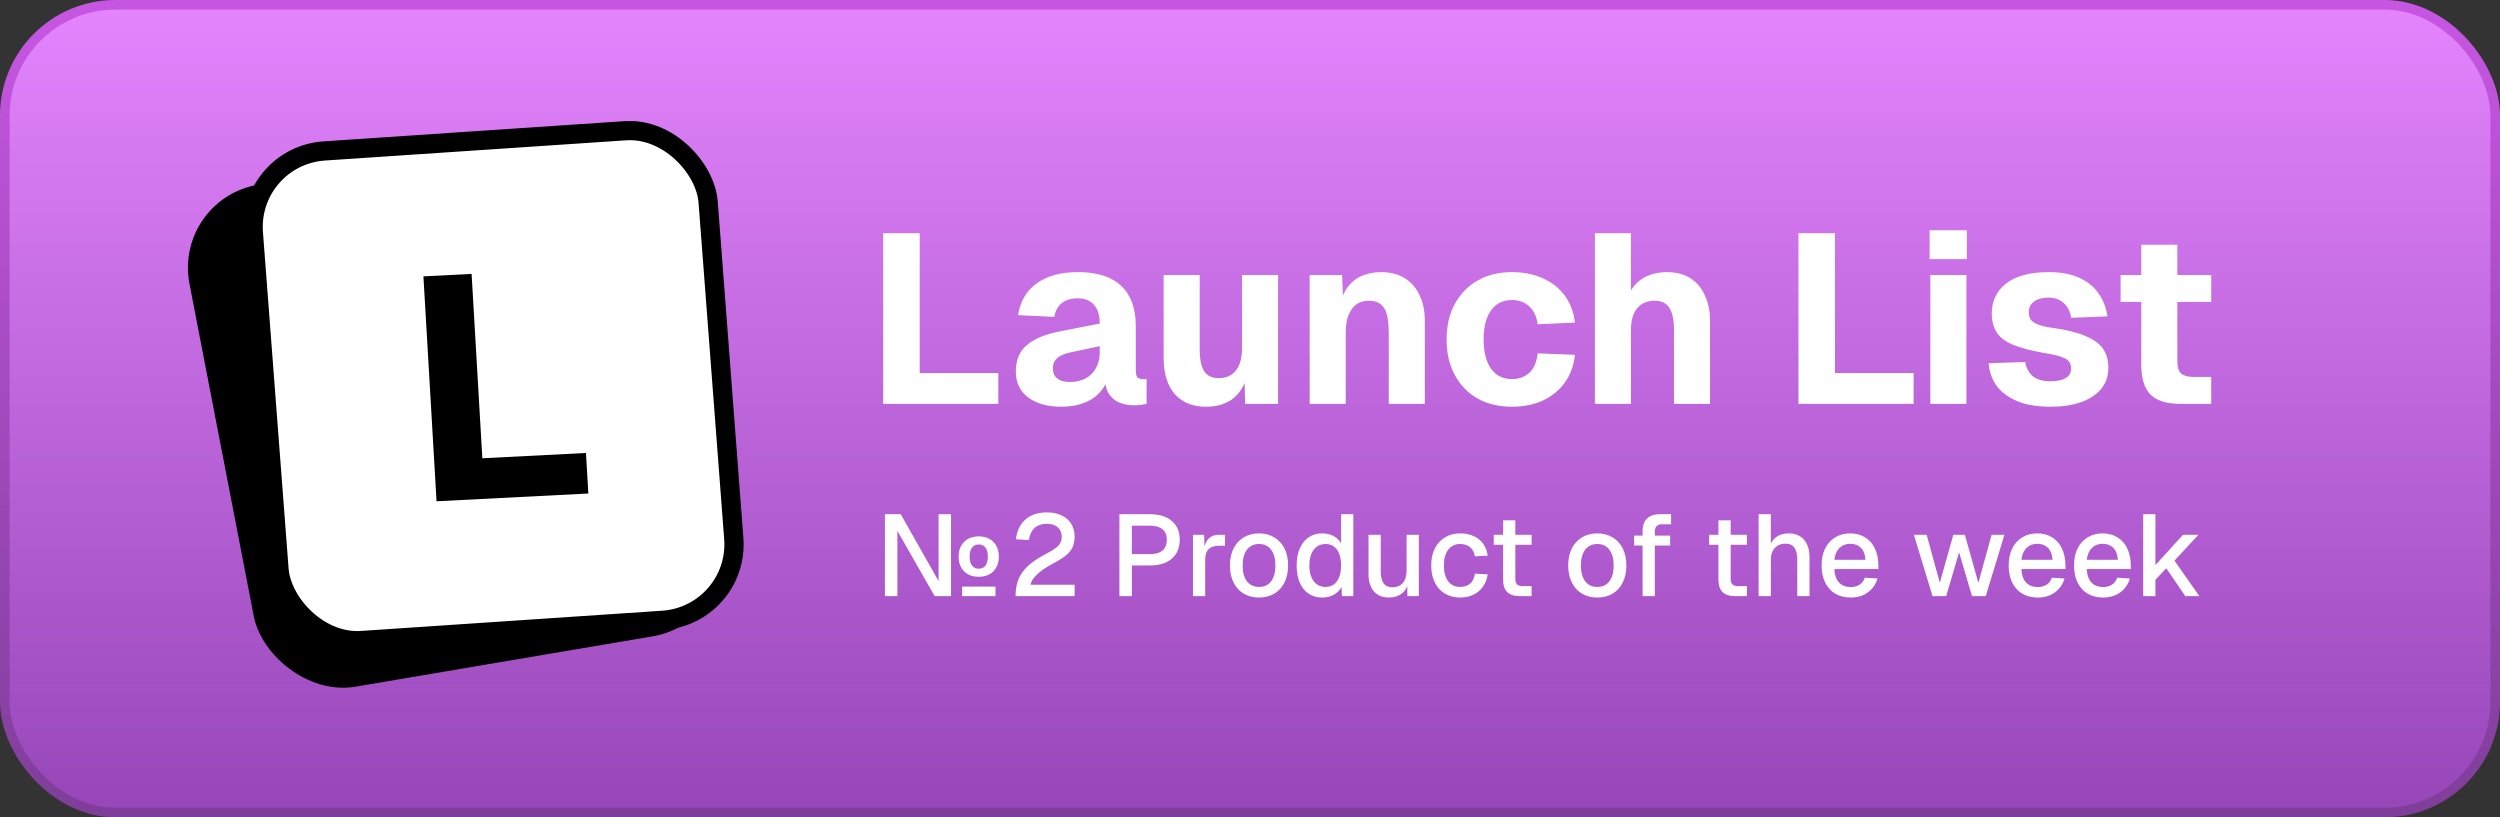 <svg width="260" height="85" viewBox="0 0 260 85" fill="none" xmlns="http://www.w3.org/2000/svg">
    <rect x="0" y="0" width="260" height="85" fill="#333333" stroke="none"/>
    <rect x="0.5" y="0.5" width="259" height="84" rx="11.5" fill="url(#paint0_linear_12_95)" stroke="url(#paint1_linear_12_95)"/>
    <rect x="1.176" y="0.815" width="47.313" height="51.169" rx="8" transform="matrix(0.986 -0.167 0.19 0.982 17.862 20.916)" fill="black" stroke="black" stroke-width="2"/>
    <rect x="1.074" y="0.93" width="47.395" height="51.07" rx="8" transform="matrix(0.998 -0.067 0.076 0.997 24.598 15.379)" fill="white" stroke="black" stroke-width="2"/>
    <path d="M45.401 52.132L44.036 28.742L49.046 28.486L50.331 50.526L47.396 47.801L60.941 47.109L61.187 51.325L45.401 52.132Z" fill="black"/>
    <path d="M91.85 42V24.25H95.65V40.975L93.55 38.8H103.825V42H91.85ZM110.347 42.3C108.963 42.3 107.83 41.983 106.947 41.35C106.08 40.7 105.647 39.8 105.647 38.65C105.647 37.467 106.013 36.558 106.747 35.925C107.497 35.275 108.597 34.8 110.047 34.5L114.372 33.65C114.372 32.783 114.172 32.133 113.772 31.7C113.388 31.25 112.83 31.025 112.097 31.025C111.38 31.025 110.822 31.192 110.422 31.525C110.022 31.842 109.763 32.317 109.647 32.95L105.872 32.775C106.122 31.308 106.78 30.2 107.847 29.45C108.93 28.683 110.347 28.3 112.097 28.3C114.097 28.3 115.597 28.775 116.597 29.725C117.613 30.675 118.122 32.067 118.122 33.9V38.475C118.122 38.858 118.18 39.117 118.297 39.25C118.43 39.367 118.622 39.425 118.872 39.425H119.247V42C119.13 42.033 118.938 42.067 118.672 42.1C118.422 42.133 118.172 42.15 117.922 42.15C117.388 42.15 116.888 42.058 116.422 41.875C115.972 41.692 115.605 41.383 115.322 40.95C115.038 40.5 114.897 39.867 114.897 39.05L115.222 39.3C115.055 39.9 114.755 40.425 114.322 40.875C113.905 41.325 113.355 41.675 112.672 41.925C112.005 42.175 111.23 42.3 110.347 42.3ZM111.247 39.725C111.863 39.725 112.405 39.608 112.872 39.375C113.338 39.125 113.705 38.767 113.972 38.3C114.238 37.833 114.372 37.283 114.372 36.65V36L111.322 36.65C110.722 36.767 110.263 36.967 109.947 37.25C109.647 37.517 109.497 37.867 109.497 38.3C109.497 38.75 109.647 39.1 109.947 39.35C110.247 39.6 110.68 39.725 111.247 39.725ZM125.42 42.3C124.037 42.3 122.953 41.858 122.17 40.975C121.403 40.075 121.02 38.825 121.02 37.225V28.6H124.77V36.35C124.77 37.383 124.928 38.142 125.245 38.625C125.562 39.092 126.062 39.325 126.745 39.325C127.512 39.325 128.103 39.067 128.52 38.55C128.953 38.017 129.17 37.225 129.17 36.175V28.6H132.92V42H129.495L129.395 38.15L129.87 38.25C129.67 39.583 129.195 40.592 128.445 41.275C127.695 41.958 126.687 42.3 125.42 42.3ZM136.206 42V28.6H139.581L139.731 32.525L139.256 32.4C139.389 31.4 139.656 30.6 140.056 30C140.472 29.4 140.989 28.967 141.606 28.7C142.222 28.433 142.897 28.3 143.631 28.3C144.597 28.3 145.414 28.508 146.081 28.925C146.764 29.342 147.281 29.933 147.631 30.7C147.997 31.45 148.181 32.342 148.181 33.375V42H144.431V34.625C144.431 33.908 144.372 33.3 144.256 32.8C144.139 32.3 143.931 31.925 143.631 31.675C143.331 31.408 142.914 31.275 142.381 31.275C141.597 31.275 140.997 31.567 140.581 32.15C140.164 32.717 139.956 33.542 139.956 34.625V42H136.206ZM157.246 42.3C155.88 42.3 154.688 42.017 153.671 41.45C152.655 40.867 151.863 40.05 151.296 39C150.73 37.95 150.446 36.717 150.446 35.3C150.446 33.883 150.73 32.658 151.296 31.625C151.863 30.575 152.655 29.758 153.671 29.175C154.688 28.592 155.88 28.3 157.246 28.3C158.43 28.3 159.488 28.508 160.421 28.925C161.371 29.342 162.138 29.942 162.721 30.725C163.305 31.508 163.663 32.45 163.796 33.55L159.921 33.725C159.805 32.892 159.505 32.267 159.021 31.85C158.555 31.417 157.963 31.2 157.246 31.2C156.313 31.2 155.588 31.558 155.071 32.275C154.555 32.992 154.296 34 154.296 35.3C154.296 36.6 154.555 37.617 155.071 38.35C155.588 39.067 156.313 39.425 157.246 39.425C157.963 39.425 158.563 39.208 159.046 38.775C159.53 38.325 159.821 37.65 159.921 36.75L163.796 36.9C163.68 38 163.33 38.958 162.746 39.775C162.18 40.575 161.421 41.2 160.471 41.65C159.538 42.083 158.463 42.3 157.246 42.3ZM165.869 42V24.25H169.619V31.725H169.119C169.252 30.942 169.51 30.3 169.894 29.8C170.294 29.3 170.785 28.925 171.369 28.675C171.969 28.425 172.619 28.3 173.319 28.3C174.319 28.3 175.152 28.517 175.819 28.95C176.485 29.383 176.985 29.983 177.319 30.75C177.669 31.517 177.844 32.392 177.844 33.375V42H174.094V34.275C174.094 33.275 173.935 32.525 173.619 32.025C173.319 31.525 172.802 31.275 172.069 31.275C171.302 31.275 170.702 31.533 170.269 32.05C169.835 32.567 169.619 33.342 169.619 34.375V42H165.869ZM187.04 42V24.25H190.84V40.975L188.74 38.8H199.015V42H187.04ZM200.756 42V28.6H204.506V42H200.756ZM200.681 26.95V23.95H204.556V26.95H200.681ZM213.269 42.3C211.885 42.3 210.727 42.108 209.794 41.725C208.86 41.325 208.144 40.792 207.644 40.125C207.16 39.442 206.885 38.658 206.819 37.775L210.619 37.65C210.735 38.283 211.002 38.775 211.419 39.125C211.835 39.475 212.452 39.65 213.269 39.65C213.935 39.65 214.452 39.542 214.819 39.325C215.202 39.108 215.394 38.775 215.394 38.325C215.394 38.042 215.327 37.808 215.194 37.625C215.06 37.425 214.794 37.258 214.394 37.125C214.01 36.975 213.435 36.842 212.669 36.725C211.252 36.475 210.144 36.183 209.344 35.85C208.544 35.517 207.977 35.083 207.644 34.55C207.31 34.017 207.144 33.367 207.144 32.6C207.144 31.317 207.635 30.283 208.619 29.5C209.619 28.7 211.11 28.3 213.094 28.3C214.36 28.3 215.419 28.5 216.269 28.9C217.135 29.3 217.802 29.85 218.269 30.55C218.752 31.233 219.052 32.017 219.169 32.9L215.394 33.05C215.344 32.617 215.21 32.25 214.994 31.95C214.794 31.633 214.535 31.392 214.219 31.225C213.902 31.042 213.519 30.95 213.069 30.95C212.402 30.95 211.885 31.092 211.519 31.375C211.169 31.642 210.994 32 210.994 32.45C210.994 32.783 211.069 33.058 211.219 33.275C211.385 33.475 211.652 33.642 212.019 33.775C212.385 33.908 212.877 34.017 213.494 34.1C214.927 34.3 216.06 34.583 216.894 34.95C217.744 35.3 218.352 35.742 218.719 36.275C219.085 36.808 219.269 37.467 219.269 38.25C219.269 39.117 219.019 39.85 218.519 40.45C218.019 41.05 217.319 41.508 216.419 41.825C215.535 42.142 214.485 42.3 213.269 42.3ZM226.717 42C225.333 42 224.317 41.683 223.667 41.05C223.017 40.4 222.692 39.375 222.692 37.975V25.45H226.442V37.525C226.442 38.175 226.575 38.617 226.842 38.85C227.125 39.083 227.542 39.2 228.092 39.2H229.967V42H226.717ZM220.542 31.4V28.6H229.967V31.4H220.542Z" fill="white"/>
    <path d="M100.06 62V61.004H103.528V62H100.06ZM92.032 62V53.48H93.676L97.612 60.428V53.48H98.908V62H97.204L93.328 55.208V62H92.032ZM101.788 59.984C101.148 59.984 100.64 59.796 100.264 59.42C99.888 59.036 99.7 58.524 99.7 57.884C99.7 57.244 99.888 56.736 100.264 56.36C100.64 55.976 101.148 55.784 101.788 55.784C102.428 55.784 102.936 55.976 103.312 56.36C103.688 56.744 103.876 57.252 103.876 57.884C103.876 58.524 103.688 59.036 103.312 59.42C102.936 59.796 102.428 59.984 101.788 59.984ZM101.788 59.144C102.1 59.144 102.336 59.036 102.496 58.82C102.656 58.596 102.736 58.284 102.736 57.884C102.736 57.492 102.656 57.184 102.496 56.96C102.336 56.736 102.1 56.624 101.788 56.624C101.476 56.624 101.24 56.74 101.08 56.972C100.92 57.196 100.84 57.5 100.84 57.884C100.84 58.276 100.92 58.584 101.08 58.808C101.24 59.032 101.476 59.144 101.788 59.144ZM105.618 62C105.618 61.36 105.714 60.788 105.906 60.284C106.098 59.78 106.426 59.312 106.89 58.88C107.354 58.448 107.994 58.016 108.81 57.584C109.202 57.384 109.514 57.2 109.746 57.032C109.986 56.856 110.158 56.676 110.262 56.492C110.366 56.308 110.418 56.084 110.418 55.82C110.418 55.548 110.358 55.316 110.238 55.124C110.126 54.924 109.958 54.768 109.734 54.656C109.51 54.536 109.226 54.476 108.882 54.476C108.338 54.476 107.906 54.624 107.586 54.92C107.274 55.208 107.078 55.624 106.998 56.168L105.654 56.084C105.75 55.228 106.074 54.548 106.626 54.044C107.186 53.54 107.938 53.288 108.882 53.288C109.49 53.288 110.006 53.396 110.43 53.612C110.862 53.82 111.19 54.112 111.414 54.488C111.646 54.864 111.762 55.3 111.762 55.796C111.762 56.228 111.69 56.6 111.546 56.912C111.402 57.224 111.162 57.516 110.826 57.788C110.49 58.052 110.034 58.336 109.458 58.64C108.722 59.032 108.166 59.42 107.79 59.804C107.414 60.18 107.214 60.516 107.19 60.812H111.762V62H105.618ZM116.419 62V53.48H119.599C120.575 53.48 121.335 53.716 121.879 54.188C122.423 54.652 122.695 55.3 122.695 56.132C122.695 56.684 122.571 57.164 122.323 57.572C122.075 57.972 121.719 58.28 121.255 58.496C120.799 58.704 120.247 58.808 119.599 58.808H117.715V62H116.419ZM117.715 57.632H119.563C120.147 57.632 120.591 57.508 120.895 57.26C121.199 57.004 121.351 56.628 121.351 56.132C121.351 55.644 121.199 55.28 120.895 55.04C120.591 54.792 120.147 54.668 119.563 54.668H117.715V57.632ZM124.068 62V55.616H125.232L125.28 57.308L125.172 57.272C125.26 56.696 125.436 56.276 125.7 56.012C125.972 55.748 126.336 55.616 126.792 55.616H127.404V56.756H126.792C126.472 56.756 126.204 56.808 125.988 56.912C125.772 57.016 125.608 57.176 125.496 57.392C125.392 57.608 125.34 57.888 125.34 58.232V62H124.068ZM130.938 62.144C130.33 62.144 129.798 62.008 129.342 61.736C128.886 61.464 128.534 61.076 128.286 60.572C128.038 60.068 127.914 59.48 127.914 58.808C127.914 58.128 128.038 57.54 128.286 57.044C128.534 56.548 128.886 56.164 129.342 55.892C129.798 55.612 130.33 55.472 130.938 55.472C131.546 55.472 132.078 55.612 132.534 55.892C132.99 56.164 133.342 56.548 133.59 57.044C133.838 57.54 133.962 58.128 133.962 58.808C133.962 59.48 133.838 60.068 133.59 60.572C133.342 61.076 132.99 61.464 132.534 61.736C132.078 62.008 131.546 62.144 130.938 62.144ZM130.938 61.04C131.482 61.04 131.902 60.844 132.198 60.452C132.494 60.052 132.642 59.504 132.642 58.808C132.642 58.112 132.494 57.568 132.198 57.176C131.902 56.776 131.482 56.576 130.938 56.576C130.402 56.576 129.982 56.776 129.678 57.176C129.382 57.568 129.234 58.112 129.234 58.808C129.234 59.504 129.382 60.052 129.678 60.452C129.982 60.844 130.402 61.04 130.938 61.04ZM137.516 62.144C136.972 62.144 136.496 62.008 136.088 61.736C135.688 61.464 135.38 61.08 135.164 60.584C134.956 60.08 134.852 59.488 134.852 58.808C134.852 58.128 134.96 57.54 135.176 57.044C135.392 56.54 135.7 56.152 136.1 55.88C136.5 55.608 136.972 55.472 137.516 55.472C137.956 55.472 138.348 55.564 138.692 55.748C139.036 55.932 139.296 56.188 139.472 56.516V53.48H140.744V62H139.556L139.52 61.04C139.344 61.384 139.076 61.656 138.716 61.856C138.364 62.048 137.964 62.144 137.516 62.144ZM137.852 61.04C138.196 61.04 138.488 60.952 138.728 60.776C138.968 60.6 139.152 60.344 139.28 60.008C139.408 59.672 139.472 59.272 139.472 58.808C139.472 58.328 139.408 57.924 139.28 57.596C139.152 57.26 138.968 57.008 138.728 56.84C138.488 56.664 138.196 56.576 137.852 56.576C137.34 56.576 136.932 56.776 136.628 57.176C136.324 57.568 136.172 58.112 136.172 58.808C136.172 59.496 136.324 60.04 136.628 60.44C136.932 60.84 137.34 61.04 137.852 61.04ZM144.426 62.144C143.786 62.144 143.274 61.932 142.89 61.508C142.514 61.076 142.326 60.48 142.326 59.72V55.616H143.598V59.396C143.598 59.972 143.698 60.396 143.898 60.668C144.098 60.94 144.402 61.076 144.81 61.076C145.274 61.076 145.634 60.928 145.89 60.632C146.154 60.328 146.286 59.904 146.286 59.36V55.616H147.558V62H146.37L146.346 60.332L146.526 60.404C146.414 60.964 146.178 61.396 145.818 61.7C145.458 61.996 144.994 62.144 144.426 62.144ZM151.868 62.144C151.26 62.144 150.728 62.008 150.272 61.736C149.816 61.464 149.464 61.076 149.216 60.572C148.968 60.068 148.844 59.48 148.844 58.808C148.844 58.136 148.968 57.552 149.216 57.056C149.464 56.552 149.816 56.164 150.272 55.892C150.728 55.612 151.26 55.472 151.868 55.472C152.388 55.472 152.848 55.564 153.248 55.748C153.656 55.924 153.984 56.184 154.232 56.528C154.488 56.872 154.652 57.292 154.724 57.788L153.392 57.86C153.328 57.444 153.16 57.128 152.888 56.912C152.616 56.688 152.276 56.576 151.868 56.576C151.332 56.576 150.912 56.776 150.608 57.176C150.312 57.568 150.164 58.112 150.164 58.808C150.164 59.504 150.312 60.052 150.608 60.452C150.912 60.844 151.332 61.04 151.868 61.04C152.276 61.04 152.616 60.928 152.888 60.704C153.16 60.472 153.328 60.124 153.392 59.66L154.724 59.732C154.652 60.22 154.488 60.644 154.232 61.004C153.984 61.364 153.656 61.644 153.248 61.844C152.848 62.044 152.388 62.144 151.868 62.144ZM158.098 62C157.49 62 157.042 61.86 156.754 61.58C156.466 61.3 156.322 60.864 156.322 60.272V54.116H157.594V60.176C157.594 60.472 157.658 60.676 157.786 60.788C157.914 60.9 158.11 60.956 158.374 60.956H159.286V62H158.098ZM155.35 56.66V55.616H159.286V56.66H155.35ZM166.118 62.144C165.51 62.144 164.978 62.008 164.522 61.736C164.066 61.464 163.714 61.076 163.466 60.572C163.218 60.068 163.094 59.48 163.094 58.808C163.094 58.128 163.218 57.54 163.466 57.044C163.714 56.548 164.066 56.164 164.522 55.892C164.978 55.612 165.51 55.472 166.118 55.472C166.726 55.472 167.258 55.612 167.714 55.892C168.17 56.164 168.522 56.548 168.77 57.044C169.018 57.54 169.142 58.128 169.142 58.808C169.142 59.48 169.018 60.068 168.77 60.572C168.522 61.076 168.17 61.464 167.714 61.736C167.258 62.008 166.726 62.144 166.118 62.144ZM166.118 61.04C166.662 61.04 167.082 60.844 167.378 60.452C167.674 60.052 167.822 59.504 167.822 58.808C167.822 58.112 167.674 57.568 167.378 57.176C167.082 56.776 166.662 56.576 166.118 56.576C165.582 56.576 165.162 56.776 164.858 57.176C164.562 57.568 164.414 58.112 164.414 58.808C164.414 59.504 164.562 60.052 164.858 60.452C165.162 60.844 165.582 61.04 166.118 61.04ZM170.829 62V55.208C170.829 54.68 170.977 54.26 171.273 53.948C171.569 53.636 172.033 53.48 172.665 53.48H173.793V54.524H172.833C172.585 54.524 172.401 54.592 172.281 54.728C172.161 54.856 172.101 55.04 172.101 55.28V62H170.829ZM169.941 56.732V55.7H173.697V56.732H169.941ZM180.493 62C179.885 62 179.437 61.86 179.149 61.58C178.861 61.3 178.717 60.864 178.717 60.272V54.116H179.989V60.176C179.989 60.472 180.053 60.676 180.181 60.788C180.309 60.9 180.505 60.956 180.769 60.956H181.681V62H180.493ZM177.745 56.66V55.616H181.681V56.66H177.745ZM182.896 62V53.48H184.168V57.056L184.012 57.032C184.084 56.672 184.216 56.38 184.408 56.156C184.6 55.924 184.836 55.752 185.116 55.64C185.396 55.528 185.704 55.472 186.04 55.472C186.504 55.472 186.896 55.576 187.216 55.784C187.536 55.984 187.776 56.268 187.936 56.636C188.104 57.004 188.188 57.424 188.188 57.896V62H186.916V58.232C186.916 57.656 186.816 57.232 186.616 56.96C186.424 56.68 186.12 56.54 185.704 56.54C185.24 56.54 184.868 56.688 184.588 56.984C184.308 57.272 184.168 57.696 184.168 58.256V62H182.896ZM192.473 62.144C191.849 62.144 191.309 62.008 190.853 61.736C190.405 61.464 190.057 61.076 189.809 60.572C189.569 60.068 189.449 59.48 189.449 58.808C189.449 58.136 189.569 57.552 189.809 57.056C190.057 56.552 190.405 56.164 190.853 55.892C191.301 55.612 191.829 55.472 192.437 55.472C193.013 55.472 193.521 55.608 193.961 55.88C194.401 56.144 194.741 56.528 194.981 57.032C195.229 57.536 195.353 58.144 195.353 58.856V59.18H190.769C190.801 59.804 190.965 60.272 191.261 60.584C191.565 60.896 191.973 61.052 192.485 61.052C192.861 61.052 193.173 60.964 193.421 60.788C193.669 60.612 193.841 60.376 193.937 60.08L195.257 60.164C195.089 60.756 194.757 61.236 194.261 61.604C193.773 61.964 193.177 62.144 192.473 62.144ZM190.769 58.22H194.009C193.969 57.652 193.805 57.232 193.517 56.96C193.237 56.688 192.877 56.552 192.437 56.552C191.981 56.552 191.605 56.696 191.309 56.984C191.021 57.264 190.841 57.676 190.769 58.22ZM200.985 62L199.041 55.616H200.373L201.741 60.608L203.145 55.616H204.345L205.749 60.608L207.129 55.616H208.461L206.517 62H205.089L203.745 57.44L202.401 62H200.985ZM211.926 62.144C211.302 62.144 210.762 62.008 210.306 61.736C209.858 61.464 209.51 61.076 209.262 60.572C209.022 60.068 208.902 59.48 208.902 58.808C208.902 58.136 209.022 57.552 209.262 57.056C209.51 56.552 209.858 56.164 210.306 55.892C210.754 55.612 211.282 55.472 211.89 55.472C212.466 55.472 212.974 55.608 213.414 55.88C213.854 56.144 214.194 56.528 214.434 57.032C214.682 57.536 214.806 58.144 214.806 58.856V59.18H210.222C210.254 59.804 210.418 60.272 210.714 60.584C211.018 60.896 211.426 61.052 211.938 61.052C212.314 61.052 212.626 60.964 212.874 60.788C213.122 60.612 213.294 60.376 213.39 60.08L214.71 60.164C214.542 60.756 214.21 61.236 213.714 61.604C213.226 61.964 212.63 62.144 211.926 62.144ZM210.222 58.22H213.462C213.422 57.652 213.258 57.232 212.97 56.96C212.69 56.688 212.33 56.552 211.89 56.552C211.434 56.552 211.058 56.696 210.762 56.984C210.474 57.264 210.294 57.676 210.222 58.22ZM218.723 62.144C218.099 62.144 217.559 62.008 217.103 61.736C216.655 61.464 216.307 61.076 216.059 60.572C215.819 60.068 215.699 59.48 215.699 58.808C215.699 58.136 215.819 57.552 216.059 57.056C216.307 56.552 216.655 56.164 217.103 55.892C217.551 55.612 218.079 55.472 218.687 55.472C219.263 55.472 219.771 55.608 220.211 55.88C220.651 56.144 220.991 56.528 221.231 57.032C221.479 57.536 221.603 58.144 221.603 58.856V59.18H217.019C217.051 59.804 217.215 60.272 217.511 60.584C217.815 60.896 218.223 61.052 218.735 61.052C219.111 61.052 219.423 60.964 219.671 60.788C219.919 60.612 220.091 60.376 220.187 60.08L221.507 60.164C221.339 60.756 221.007 61.236 220.511 61.604C220.023 61.964 219.427 62.144 218.723 62.144ZM217.019 58.22H220.259C220.219 57.652 220.055 57.232 219.767 56.96C219.487 56.688 219.127 56.552 218.687 56.552C218.231 56.552 217.855 56.696 217.559 56.984C217.271 57.264 217.091 57.676 217.019 58.22ZM222.892 62V53.48H224.164V58.772L227.032 55.616H228.64L226.144 58.304L228.736 62H227.272L225.292 59.096L224.164 60.296V62H222.892Z" fill="white"/>
    <defs>
        <linearGradient id="paint0_linear_12_95" x1="130" y1="0" x2="130" y2="85" gradientUnits="userSpaceOnUse">
            <stop stop-color="#E485FE"/>
            <stop offset="1" stop-color="#9646B8"/>
        </linearGradient>
        <linearGradient id="paint1_linear_12_95" x1="130" y1="0" x2="130" y2="85" gradientUnits="userSpaceOnUse">
            <stop stop-color="#C756E3"/>
            <stop offset="1" stop-color="#7F3E99"/>
        </linearGradient>
    </defs>
</svg>
